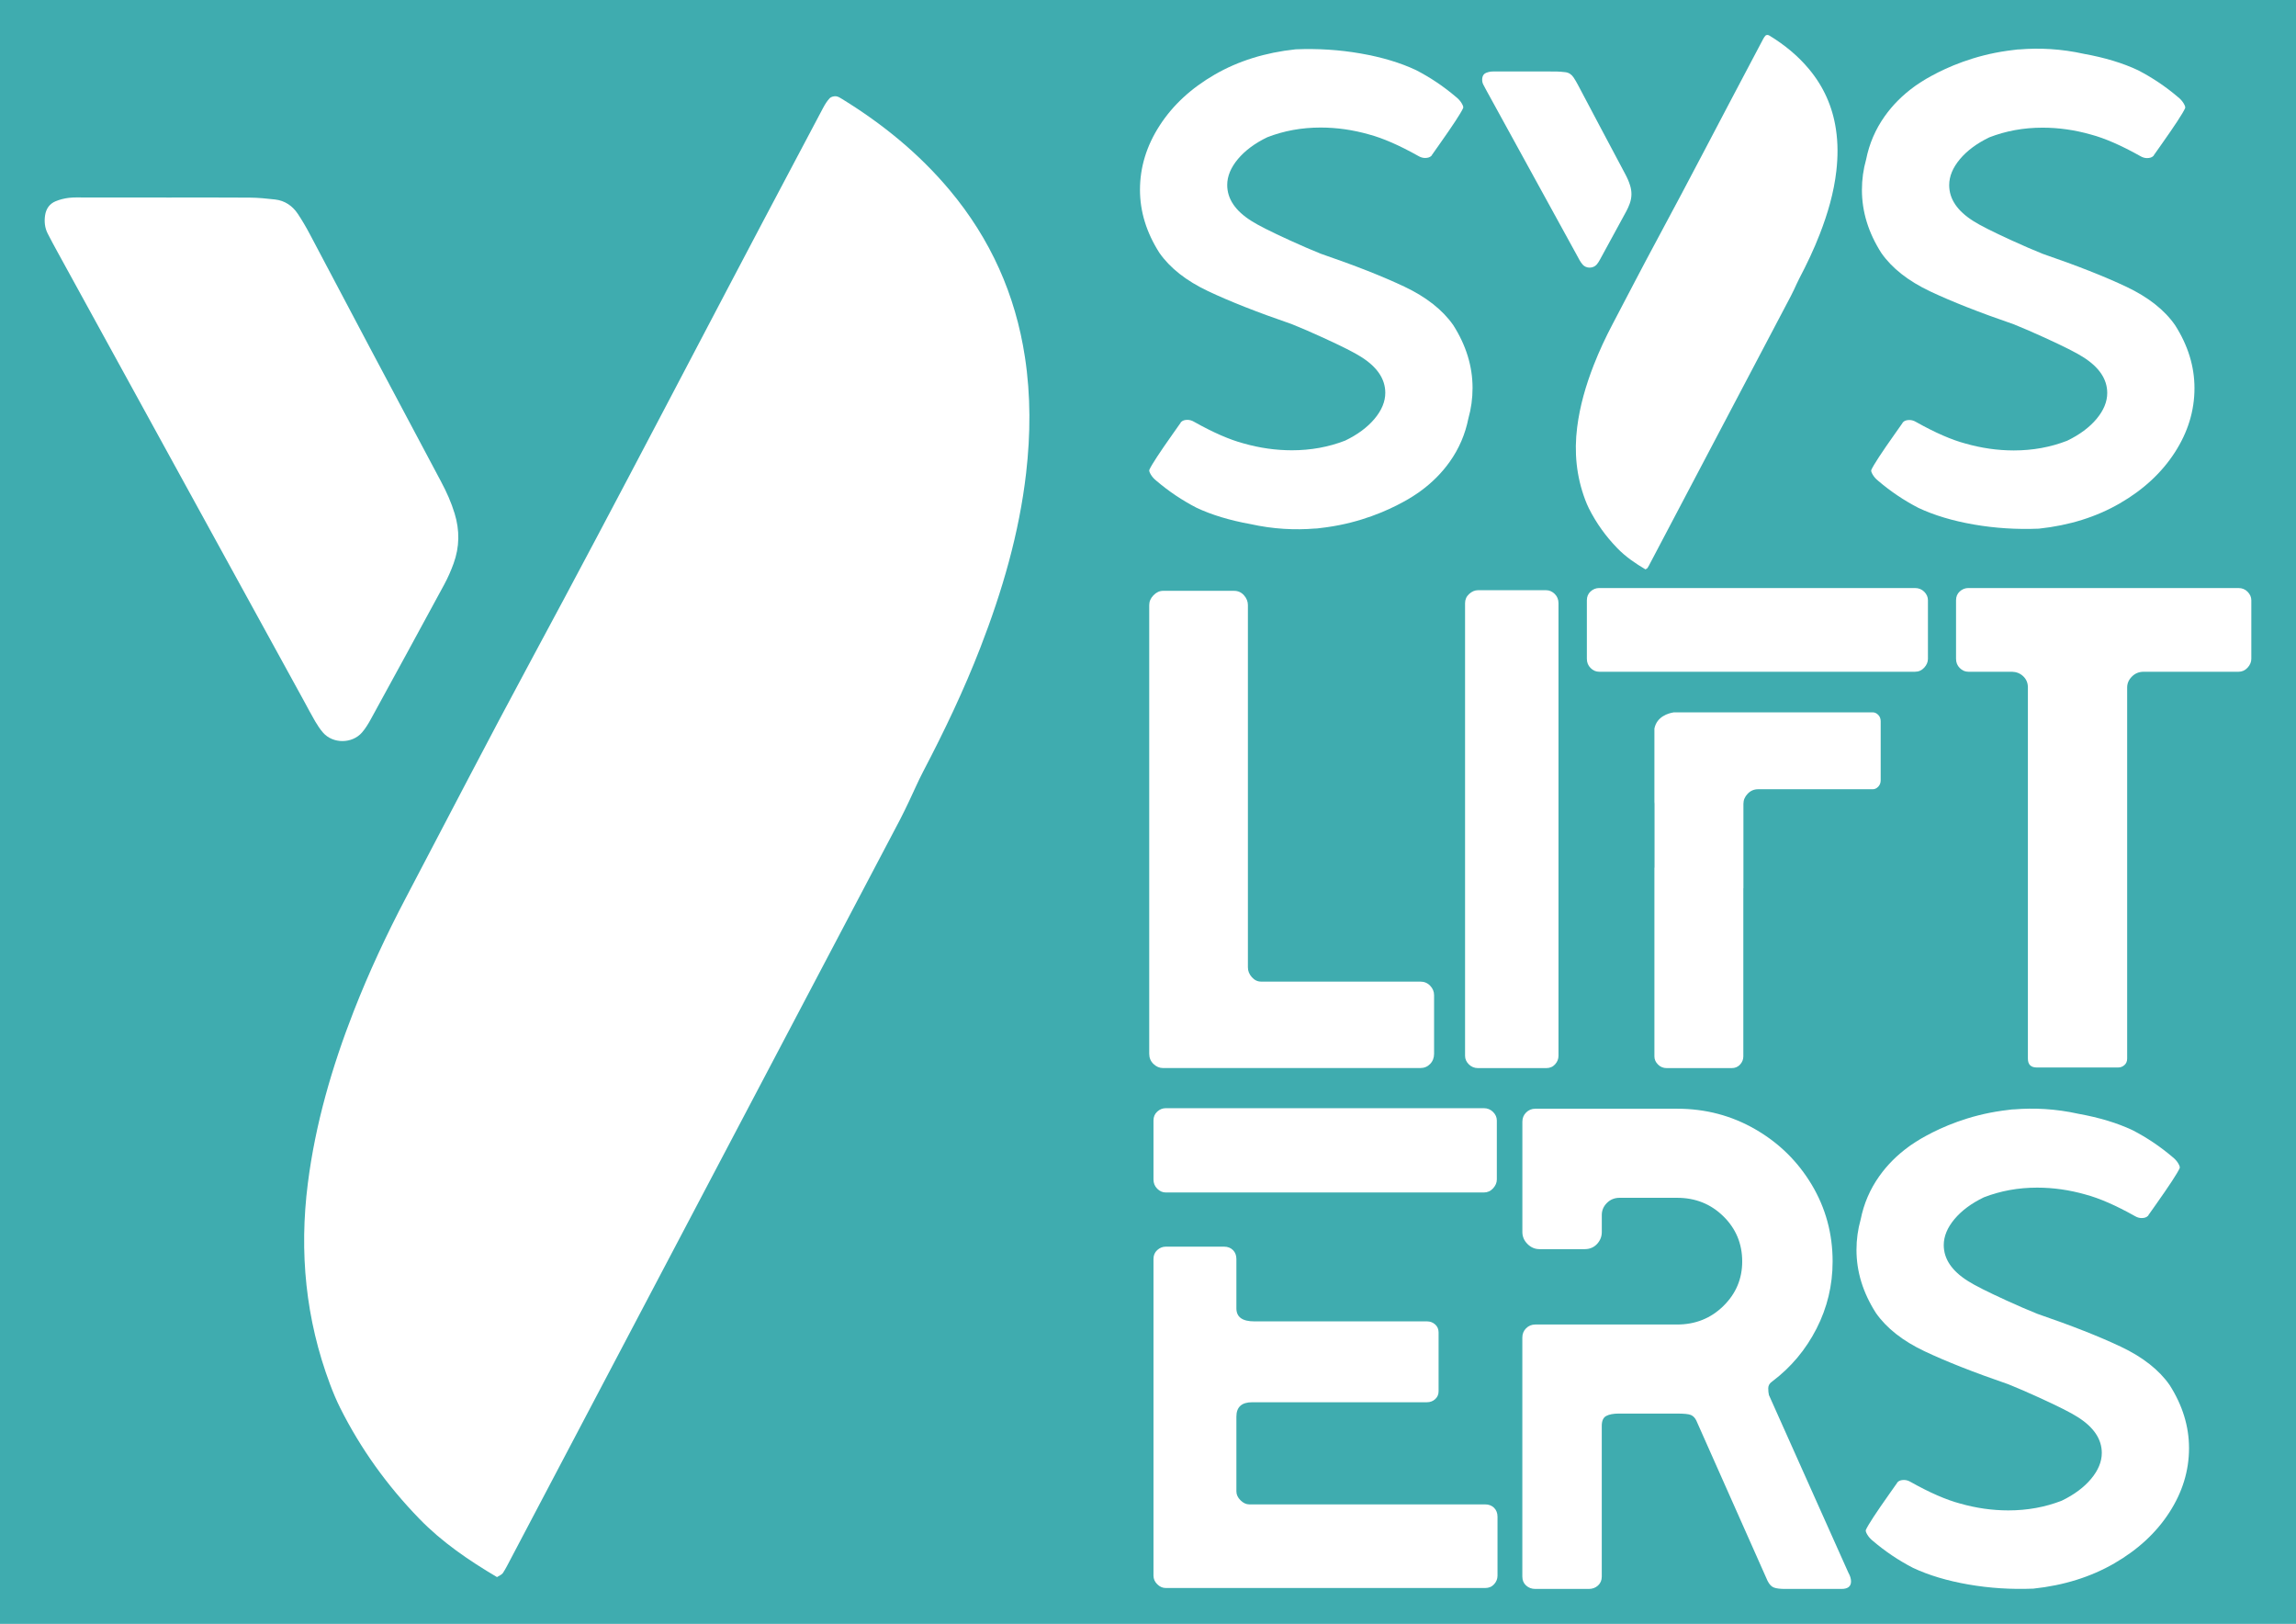 <?xml version="1.0" encoding="UTF-8" standalone="no"?>
<!DOCTYPE svg PUBLIC "-//W3C//DTD SVG 1.1//EN" "http://www.w3.org/Graphics/SVG/1.1/DTD/svg11.dtd">
<!-- Created with Vectornator (http://vectornator.io/) -->
<svg height="100%" stroke-miterlimit="10" style="fill-rule:nonzero;clip-rule:evenodd;stroke-linecap:round;stroke-linejoin:round;" version="1.1" viewBox="0 0 1190.55 841.89" width="100%" xml:space="preserve" xmlns="http://www.w3.org/2000/svg" xmlns:vectornator="http://vectornator.io" xmlns:xlink="http://www.w3.org/1999/xlink">
<defs/>
<path d="M0 0L1190.55 0L1190.55 841.89L0 841.89L0 0Z" fill="#3facaf" fill-rule="nonzero" opacity="1" stroke="none"/>
<g id="Untitled" vectornator:layerName="Untitled">
<g opacity="1" vectornator:layerName="g">
<path d="M492.482 98.63C476.624 79.691 457.733 64.301 436.745 51.379C435.728 50.75 434.615 50.008 433.486 49.911C432.421 49.814 430.937 50.169 430.243 50.895C428.888 52.314 427.807 54.073 426.872 55.815C421.58 65.72 416.369 75.674 411.11 85.579C365.633 171.291 321.124 257.518 275.05 342.923C253.158 383.512 232.008 424.488 210.536 465.303C200.454 484.485 191.29 504.102 183.402 524.283C172.141 553.144 163.527 582.699 159.622 613.544C155.089 649.229 158.477 683.962 171.141 717.695C172.69 721.824 174.384 725.906 176.352 729.842C187.031 751.169 200.825 770.286 217.425 787.386C229.25 799.583 243.124 809.004 257.707 817.635C258.901 816.844 260.192 816.409 260.773 815.521C262.305 813.182 263.547 810.649 264.854 808.165C332.126 680.445 399.398 552.725 466.654 425.005C468.332 421.811 469.864 418.552 471.429 415.293C473.849 410.227 476.043 405.065 478.64 400.096C489.627 379.124 499.822 357.781 508.372 335.696C519.713 306.432 528.489 276.49 532.087 245.177C534.378 225.157 534.507 205.185 531.474 185.213C526.554 152.722 513.583 123.845 492.482 98.63Z" fill="#ffffff" fill-rule="nonzero" opacity="1" stroke="none" vectornator:layerName="path"/>
<path d="M167.495 379.818C172.609 385.69 182.595 385.674 187.741 379.721C189.548 377.624 191.016 375.188 192.355 372.736C205.051 349.554 217.731 326.355 230.315 303.092C232.218 299.592 233.831 295.897 235.203 292.138C238.316 283.588 238.413 274.941 235.735 266.198C233.977 260.406 231.525 254.969 228.685 249.662C216.425 226.689 204.212 203.701 192.016 180.696C181.514 160.885 171.076 141.026 160.558 121.216C158.687 117.683 156.654 114.214 154.444 110.891C151.653 106.697 147.701 104.003 142.635 103.422C138.263 102.922 133.875 102.486 129.471 102.454C115.049 102.341 100.626 102.405 86.204 102.405L86.204 102.389C72.185 102.389 58.166 102.389 44.147 102.389C41.34 102.389 38.517 102.244 35.742 102.567C33.403 102.841 31.015 103.438 28.837 104.341C25.659 105.648 23.869 108.278 23.368 111.698C22.901 114.94 23.223 118.118 24.724 121.071C26.353 124.281 28.079 127.459 29.805 130.605C72.411 208.202 115.016 285.798 157.606 363.395C159.542 366.912 161.365 370.477 163.397 373.93C164.607 375.978 165.93 378.027 167.495 379.818Z" fill="#ffffff" fill-rule="nonzero" opacity="1" stroke="none" vectornator:layerName="path"/>
</g>
<g opacity="1" vectornator:layerName="g">
<path d="M917.248 723.26C917.006 722.308 916.893 721.131 916.893 719.711C916.893 718.291 917.603 717.114 919.022 716.162C928.734 708.822 936.364 699.707 941.93 688.818C947.496 677.928 950.271 666.329 950.271 654.004C950.271 639.565 946.657 626.305 939.446 614.221C932.218 602.138 922.458 592.556 910.149 585.457C897.84 578.359 884.338 574.81 869.657 574.81L796.142 574.81C794.238 574.81 792.641 575.471 791.35 576.762C790.044 578.069 789.398 579.666 789.398 581.553L789.398 638.743C789.398 641.114 790.286 643.179 792.06 644.954C793.835 646.728 795.9 647.615 798.271 647.615L821.712 647.615C824.309 647.615 826.438 646.728 828.1 644.954C829.746 643.179 830.584 641.114 830.584 638.743L830.584 629.87C830.584 627.498 831.472 625.433 833.246 623.659C835.021 621.884 837.215 620.997 839.812 620.997L869.641 620.997C879.111 620.997 887.096 624.191 893.614 630.58C900.131 636.968 903.39 644.792 903.39 654.02C903.39 663.022 900.131 670.717 893.614 677.105C887.096 683.494 879.111 686.688 869.641 686.688L796.126 686.688C794.222 686.688 792.625 687.35 791.334 688.64C790.028 689.947 789.382 691.544 789.382 693.431L789.382 817.393C789.382 819.296 790.028 820.829 791.334 822.007C792.641 823.2 794.238 823.781 796.126 823.781L823.825 823.781C825.712 823.781 827.31 823.2 828.616 822.007C829.907 820.829 830.568 819.28 830.568 817.393L830.568 739.247C830.568 736.65 831.327 734.924 832.875 734.101C834.408 733.278 836.602 732.859 839.441 732.859L869.625 732.859C873.174 732.859 875.545 733.101 876.723 733.569C877.901 734.053 878.853 734.988 879.562 736.408L916.506 819.522C917.441 821.426 918.57 822.603 919.877 823.071C921.184 823.555 923.136 823.781 925.733 823.781L954.852 823.781C958.159 823.781 959.821 822.474 959.821 819.877C959.821 818.457 959.337 816.925 958.401 815.263L917.248 723.26Z" fill="#ffffff" fill-rule="nonzero" opacity="1" stroke="none" vectornator:layerName="path"/>
<path d="M770.104 779.949L647.853 779.949C646.191 779.949 644.659 779.24 643.239 777.82C641.819 776.4 641.11 774.868 641.11 773.206L641.11 734.456C641.11 729.487 643.836 726.987 649.289 726.987L739.92 726.987C741.582 726.987 743.002 726.454 744.179 725.39C745.357 724.325 745.954 722.97 745.954 721.308L745.954 690.737C745.954 689.076 745.357 687.721 744.179 686.656C742.986 685.591 741.566 685.059 739.92 685.059L650.353 685.059C644.191 685.059 641.11 682.816 641.11 678.299L641.11 652.713C641.11 650.826 640.513 649.277 639.335 648.099C638.141 646.922 636.609 646.325 634.721 646.325L604.505 646.325C602.844 646.325 601.359 646.922 600.069 648.099C598.762 649.293 598.117 650.826 598.117 652.713L598.117 816.909C598.117 818.57 598.762 820.055 600.069 821.345C601.376 822.652 602.844 823.297 604.505 823.297L770.12 823.297C772.008 823.297 773.556 822.652 774.734 821.345C775.912 820.055 776.509 818.57 776.509 816.909L776.509 786.338C776.509 784.45 775.912 782.902 774.734 781.724C773.54 780.546 772.008 779.949 770.104 779.949Z" fill="#ffffff" fill-rule="nonzero" opacity="1" stroke="none" vectornator:layerName="path"/>
<path d="M604.505 618.238L769.41 618.238C771.298 618.238 772.895 617.529 774.202 616.109C775.508 614.689 776.154 613.141 776.154 611.495L776.154 580.924C776.154 579.263 775.492 577.778 774.202 576.488C772.895 575.197 771.298 574.536 769.41 574.536L604.505 574.536C602.844 574.536 601.359 575.133 600.069 576.31C598.762 577.504 598.117 579.037 598.117 580.924L598.117 611.495C598.117 613.399 598.762 614.996 600.069 616.286C601.359 617.593 602.844 618.238 604.505 618.238Z" fill="#ffffff" fill-rule="nonzero" opacity="1" stroke="none" vectornator:layerName="path"/>
<path d="M801.74 305.996L766.394 305.996C764.748 305.996 763.216 306.641 761.796 307.948C760.376 309.239 759.683 310.836 759.683 312.723L759.683 547.385C759.683 549.03 760.328 550.515 761.635 551.805C762.925 553.096 764.522 553.757 766.41 553.757L801.756 553.757C803.643 553.757 805.176 553.112 806.354 551.805C807.531 550.515 808.128 549.047 808.128 547.385L808.128 312.707C808.128 310.82 807.483 309.239 806.192 307.932C804.853 306.641 803.385 305.996 801.74 305.996Z" fill="#ffffff" fill-rule="nonzero" opacity="1" stroke="none" vectornator:layerName="path"/>
<path d="M971.065 369.316L867.931 369.316C865.188 369.751 859.107 371.413 857.864 377.737L857.864 415.761C857.897 416.084 857.929 416.422 857.929 416.761L857.929 449.832L857.864 449.832L857.864 547.692C857.864 549.256 858.477 550.676 859.72 551.902C860.946 553.144 862.462 553.757 864.269 553.757L897.921 553.757C899.712 553.757 901.164 553.144 902.293 551.902C903.406 550.676 903.971 549.272 903.971 547.692L903.971 460.512L904.019 460.512L904.019 416.761C904.019 414.777 904.761 413.035 906.245 411.486C907.73 409.953 909.52 409.179 911.65 409.179L971.065 409.179C972.13 409.179 973.082 408.743 973.921 407.856C974.76 406.985 975.195 405.872 975.195 404.565L975.195 373.913C975.195 372.591 974.776 371.494 973.921 370.622C973.066 369.751 972.114 369.316 971.065 369.316Z" fill="#ffffff" fill-rule="nonzero" opacity="1" stroke="none" vectornator:layerName="path"/>
<path d="M736.452 508.909L653.903 508.909C652.08 508.909 650.499 508.151 649.127 506.618C647.756 505.086 647.079 503.392 647.079 501.504L647.079 313.724C647.079 311.836 646.401 310.142 645.03 308.61C643.659 307.077 641.965 306.319 639.916 306.319L603.069 306.319C601.246 306.319 599.601 307.093 598.117 308.61C596.633 310.142 595.907 311.852 595.907 313.724L595.907 546.32C595.907 548.434 596.649 550.208 598.117 551.612C599.601 553.031 601.246 553.725 603.069 553.725L736.452 553.725C738.501 553.725 740.211 553.015 741.566 551.612C742.937 550.192 743.615 548.434 743.615 546.32L743.615 515.959C743.615 514.072 742.937 512.426 741.566 511.023C740.211 509.619 738.501 508.909 736.452 508.909Z" fill="#ffffff" fill-rule="nonzero" opacity="1" stroke="none" vectornator:layerName="path"/>
<path d="M1160.7 304.867L1020.62 304.867C1018.98 304.867 1017.49 305.464 1016.2 306.625C1014.91 307.803 1014.27 309.336 1014.27 311.207L1014.27 341.568C1014.27 343.456 1014.91 345.037 1016.2 346.327C1017.49 347.618 1018.96 348.263 1020.62 348.263L1043.29 348.263C1045.53 348.328 1047.45 349.07 1049.05 350.554C1050.71 352.102 1051.53 354.055 1051.53 356.41L1051.53 548.821C1051.53 551.902 1053.07 553.435 1056.15 553.435L1098.38 553.435C1099.56 553.435 1100.62 553.031 1101.58 552.192C1102.51 551.37 1103 550.24 1103 548.821L1103 356.426C1103 354.296 1103.82 352.409 1105.48 350.747C1107.08 349.15 1109 348.344 1111.26 348.279L1160.69 348.279C1162.57 348.279 1164.15 347.569 1165.44 346.166C1166.73 344.746 1167.38 343.23 1167.38 341.568L1167.38 311.207C1167.38 309.561 1166.73 308.093 1165.44 306.787C1164.19 305.512 1162.59 304.867 1160.7 304.867Z" fill="#ffffff" fill-rule="nonzero" opacity="1" stroke="none" vectornator:layerName="path"/>
<path d="M993.005 304.867L829.197 304.867C827.552 304.867 826.067 305.464 824.777 306.625C823.486 307.803 822.841 309.336 822.841 311.207L822.841 341.568C822.841 343.456 823.486 345.037 824.777 346.327C826.067 347.618 827.535 348.263 829.197 348.263L993.005 348.263C994.893 348.263 996.474 347.553 997.764 346.15C999.055 344.73 999.7 343.214 999.7 341.552L999.7 311.191C999.7 309.545 999.055 308.077 997.764 306.77C996.474 305.512 994.893 304.867 993.005 304.867Z" fill="#ffffff" fill-rule="nonzero" opacity="1" stroke="none" vectornator:layerName="path"/>
<path d="M937.929 35.698C932.202 28.858 925.394 23.308 917.812 18.646C917.441 18.42 917.038 18.162 916.635 18.114C916.247 18.081 915.715 18.21 915.457 18.469C914.973 18.985 914.586 19.614 914.247 20.243C912.343 23.808 910.456 27.406 908.568 30.987C892.162 61.913 876.094 93.032 859.461 123.862C851.557 138.51 843.926 153.303 836.182 168.032C832.536 174.953 829.229 182.035 826.39 189.311C822.325 199.732 819.211 210.396 817.808 221.527C816.178 234.401 817.388 246.935 821.97 259.115C822.534 260.6 823.147 262.084 823.857 263.503C827.713 271.199 832.682 278.103 838.683 284.266C842.958 288.67 847.959 292.074 853.218 295.187C853.654 294.897 854.105 294.752 854.315 294.429C854.864 293.59 855.315 292.671 855.783 291.767C880.062 245.677 904.342 199.587 928.605 153.497C929.218 152.351 929.766 151.174 930.331 149.996C931.202 148.173 931.993 146.302 932.928 144.511C936.897 136.945 940.575 129.25 943.656 121.264C947.754 110.697 950.916 99.905 952.206 88.596C953.029 81.369 953.078 74.174 951.981 66.963C950.222 55.218 945.544 44.797 937.929 35.698Z" fill="#ffffff" fill-rule="nonzero" opacity="1" stroke="none" vectornator:layerName="path"/>
<path d="M820.647 137.171C822.486 139.284 826.1 139.284 827.955 137.138C828.616 136.38 829.133 135.493 829.617 134.622C834.198 126.249 838.78 117.876 843.313 109.488C843.99 108.229 844.587 106.89 845.071 105.535C846.201 102.454 846.233 99.324 845.265 96.178C844.636 94.097 843.748 92.129 842.716 90.209C838.296 81.917 833.875 73.625 829.487 65.317C825.696 58.17 821.937 50.992 818.13 43.845C817.453 42.57 816.727 41.312 815.92 40.118C814.92 38.602 813.484 37.634 811.661 37.424C810.08 37.247 808.499 37.085 806.918 37.069C801.707 37.021 796.513 37.053 791.302 37.053L791.302 37.053C786.237 37.053 781.187 37.053 776.122 37.053C775.105 37.053 774.089 37.005 773.089 37.118C772.25 37.215 771.379 37.44 770.588 37.763C769.443 38.231 768.797 39.183 768.62 40.409C768.459 41.586 768.572 42.732 769.104 43.797C769.701 44.958 770.314 46.103 770.943 47.233C786.317 75.239 801.691 103.244 817.066 131.234C817.759 132.508 818.421 133.783 819.147 135.041C819.598 135.783 820.082 136.525 820.647 137.171Z" fill="#ffffff" fill-rule="nonzero" opacity="1" stroke="none" vectornator:layerName="path"/>
<path d="M1102.58 148.673C1091.43 143.398 1076.99 137.703 1059.28 131.621C1054.44 129.685 1049.08 127.362 1043.18 124.668C1033.26 120.135 1026.61 116.779 1023.27 114.618C1014.9 109.359 1010.72 103.131 1010.72 95.969C1010.72 91.435 1012.57 86.951 1016.28 82.514C1019.99 78.094 1025.08 74.319 1031.53 71.205C1040.14 67.866 1049.34 66.188 1059.15 66.188C1067.52 66.188 1075.89 67.382 1084.27 69.77C1091.45 71.689 1099.93 75.384 1109.74 80.885C1110.93 81.611 1112.13 81.966 1113.32 81.966C1114.76 81.966 1115.84 81.611 1116.55 80.885L1116.9 80.53C1116.84 80.53 1116.81 80.562 1116.76 80.578L1120.84 74.787C1127.78 64.978 1131.84 58.767 1133.03 56.138C1133.28 55.67 1133.03 54.831 1132.31 53.621C1131.6 52.427 1130.63 51.346 1129.44 50.395C1122.98 44.894 1116.03 40.231 1108.63 36.408C1100.71 32.681 1091.41 29.874 1080.77 27.954C1068.7 25.26 1057.42 24.776 1047.23 25.615C1046.89 25.631 1046.55 25.631 1046.19 25.648C1045.29 25.744 1044.39 25.873 1043.5 25.986C1042.77 26.067 1042.05 26.164 1041.32 26.261C1041.21 26.277 1041.1 26.293 1040.98 26.309C1023.56 28.729 1009.83 34.795 1001.49 39.36C999.7 40.328 997.99 41.328 996.329 42.393C993.844 43.958 992.505 44.99 992.505 44.99L992.505 44.99C986.472 49.378 981.406 54.46 977.308 60.235C972.485 67.027 969.275 74.496 967.645 82.659C966.193 87.806 965.467 93.081 965.467 98.485C965.467 109.73 968.807 120.619 975.518 131.137C981.019 139.026 989.456 145.673 1000.81 151.045C1011.96 156.32 1026.4 162.015 1044.11 168.097C1048.95 170.032 1054.31 172.355 1060.21 175.05C1070.13 179.583 1076.78 182.938 1080.12 185.1C1088.49 190.359 1092.67 196.586 1092.67 203.749C1092.67 208.282 1090.82 212.767 1087.11 217.203C1083.4 221.624 1078.31 225.399 1071.86 228.512C1063.25 231.852 1054.05 233.529 1044.24 233.529C1035.87 233.529 1027.5 232.336 1019.12 229.948C1011.94 228.028 1003.46 224.334 993.651 218.833C992.457 218.107 991.263 217.752 990.069 217.752C988.633 217.752 987.553 218.107 986.843 218.833L986.488 219.188C986.552 219.188 986.585 219.156 986.633 219.139L982.552 224.931C975.615 234.739 971.549 240.95 970.355 243.58C970.113 244.048 970.355 244.887 971.081 246.097C971.791 247.29 972.759 248.371 973.953 249.323C980.406 254.824 987.359 259.486 994.764 263.31C1002.89 267.133 1012.46 270.005 1023.46 271.925C1034.47 273.844 1045.71 274.554 1057.18 274.086C1072.97 272.409 1086.96 268.037 1099.16 260.987C1111.35 253.937 1120.87 245.145 1127.68 234.61C1134.5 224.076 1137.91 212.961 1137.91 201.249C1137.91 190.004 1134.57 179.115 1127.86 168.597C1122.37 160.692 1113.95 154.061 1102.58 148.673Z" fill="#ffffff" fill-rule="nonzero" opacity="1" stroke="none" vectornator:layerName="path"/>
<path d="M728.208 148.609C717.061 143.333 702.622 137.639 684.909 131.557C680.069 129.621 674.713 127.298 668.809 124.604C658.887 120.07 652.241 116.715 648.902 114.553C640.529 109.294 636.351 103.067 636.351 95.904C636.351 91.371 638.206 86.886 641.916 82.45C645.627 78.029 650.708 74.254 657.161 71.141C665.776 67.802 674.971 66.124 684.78 66.124C693.153 66.124 701.525 67.317 709.898 69.705C717.077 71.625 725.563 75.319 735.371 80.82C736.565 81.546 737.759 81.901 738.953 81.901C740.388 81.901 741.469 81.546 742.179 80.82L742.534 80.465C742.469 80.465 742.437 80.498 742.389 80.514L746.47 74.722C753.407 64.914 757.472 58.703 758.666 56.073C758.908 55.605 758.666 54.767 757.94 53.557C757.231 52.363 756.263 51.282 755.069 50.33C748.616 44.829 741.663 40.167 734.258 36.343C726.127 32.52 716.561 29.648 705.558 27.729C694.556 25.809 683.312 25.099 671.842 25.567C656.048 27.245 642.061 31.616 629.865 38.666C617.669 45.716 608.151 54.508 601.343 65.043C594.519 75.577 591.115 86.692 591.115 98.405C591.115 109.649 594.455 120.538 601.166 131.057C606.667 138.945 615.104 145.592 626.461 150.964C637.609 156.239 652.047 161.934 669.761 168.016C674.6 169.952 679.956 172.275 685.861 174.969C695.782 179.502 702.429 182.858 705.768 185.019C714.141 190.279 718.319 196.506 718.319 203.668C718.319 208.202 716.464 212.686 712.754 217.123C709.043 221.543 703.961 225.318 697.508 228.432C688.894 231.771 679.698 233.449 669.89 233.449C661.517 233.449 653.144 232.255 644.772 229.867C637.593 227.948 629.107 224.253 619.299 218.752C618.105 218.026 616.911 217.671 615.717 217.671C614.281 217.671 613.201 218.026 612.491 218.752L612.136 219.107C612.2 219.107 612.233 219.075 612.281 219.059L608.2 224.85C601.263 234.659 597.197 240.87 596.003 243.499C595.761 243.967 596.003 244.806 596.729 246.016C597.439 247.21 598.407 248.291 599.601 249.242C606.054 254.744 613.007 259.406 620.412 263.229C628.333 266.956 637.625 269.763 648.272 271.683C660.339 274.377 671.616 274.861 681.812 274.022C682.15 274.006 682.489 274.006 682.844 273.989C683.747 273.893 684.651 273.764 685.538 273.651C686.264 273.57 686.99 273.473 687.716 273.376C687.829 273.36 687.942 273.344 688.055 273.328C705.478 270.908 719.206 264.842 727.547 260.277C729.338 259.309 731.048 258.309 732.709 257.244C735.194 255.679 736.533 254.647 736.533 254.647L736.533 254.647C742.566 250.259 747.632 245.177 751.729 239.402C756.553 232.61 759.763 225.141 761.393 216.978C762.845 211.831 763.571 206.556 763.571 201.152C763.571 189.907 760.231 179.018 753.52 168.5C747.987 160.627 739.566 153.997 728.208 148.609Z" fill="#ffffff" fill-rule="nonzero" opacity="1" stroke="none" vectornator:layerName="path"/>
<path d="M1125.05 718.114C1119.55 710.225 1111.11 703.579 1099.75 698.207C1088.61 692.931 1074.17 687.237 1056.45 681.155C1051.61 679.219 1046.26 676.896 1040.35 674.202C1030.43 669.668 1023.79 666.313 1020.45 664.151C1012.07 658.892 1007.9 652.665 1007.9 645.502C1007.9 640.969 1009.75 636.484 1013.46 632.048C1017.17 627.627 1022.25 623.852 1028.71 620.739C1037.32 617.4 1046.52 615.722 1056.32 615.722C1064.7 615.722 1073.07 616.916 1081.44 619.303C1088.62 621.223 1097.11 624.917 1106.92 630.418C1108.11 631.144 1109.3 631.499 1110.5 631.499C1111.93 631.499 1113.01 631.144 1113.72 630.418L1114.08 630.063C1114.01 630.063 1113.98 630.096 1113.93 630.112L1118.02 624.32C1124.95 614.512 1129.02 608.301 1130.21 605.671C1130.45 605.203 1130.21 604.365 1129.49 603.155C1128.78 601.961 1127.81 600.88 1126.61 599.928C1120.16 594.427 1113.21 589.765 1105.8 585.941C1097.88 582.215 1088.59 579.408 1077.94 577.488C1065.88 574.794 1054.6 574.31 1044.4 575.149C1044.06 575.165 1043.73 575.165 1043.37 575.181C1042.47 575.278 1041.56 575.407 1040.68 575.52C1039.95 575.601 1039.22 575.697 1038.5 575.794C1038.39 575.81 1038.27 575.826 1038.16 575.843C1020.74 578.262 1007.01 584.328 998.668 588.894C996.877 589.862 995.167 590.862 993.505 591.927C991.021 593.491 989.682 594.524 989.682 594.524L989.682 594.524C983.649 598.912 978.583 603.994 974.485 609.769C969.662 616.561 966.451 624.03 964.822 632.193C963.37 637.339 962.644 642.614 962.644 648.019C962.644 659.263 965.984 670.152 972.695 680.671C978.196 688.559 986.633 695.206 997.99 700.578C1009.14 705.853 1023.58 711.548 1041.29 717.63C1046.13 719.566 1051.49 721.889 1057.39 724.583C1067.31 729.116 1073.96 732.472 1077.3 734.634C1085.67 739.893 1089.85 746.12 1089.85 753.283C1089.85 757.816 1087.99 762.301 1084.28 766.737C1080.57 771.157 1075.49 774.932 1069.04 778.046C1060.42 781.385 1051.23 783.063 1041.42 783.063C1033.05 783.063 1024.67 781.869 1016.3 779.482C1009.12 777.562 1000.64 773.868 990.827 768.366C989.634 767.64 988.44 767.286 987.246 767.286C985.81 767.286 984.729 767.64 984.02 768.366L983.665 768.721C983.729 768.721 983.761 768.689 983.81 768.673L979.728 774.464C972.791 784.273 968.726 790.484 967.532 793.113C967.29 793.581 967.532 794.42 968.258 795.63C968.968 796.824 969.936 797.905 971.13 798.857C977.583 804.358 984.536 809.02 991.941 812.843C1000.07 816.667 1009.64 819.538 1020.64 821.458C1031.64 823.378 1042.89 824.088 1054.36 823.62C1070.15 821.942 1084.14 817.57 1096.33 810.52C1108.53 803.47 1118.05 794.678 1124.86 784.144C1131.68 773.609 1135.08 762.494 1135.08 750.782C1135.08 739.522 1131.74 728.632 1125.05 718.114Z" fill="#ffffff" fill-rule="nonzero" opacity="1" stroke="none" vectornator:layerName="path"/>
</g>
</g>
</svg>
